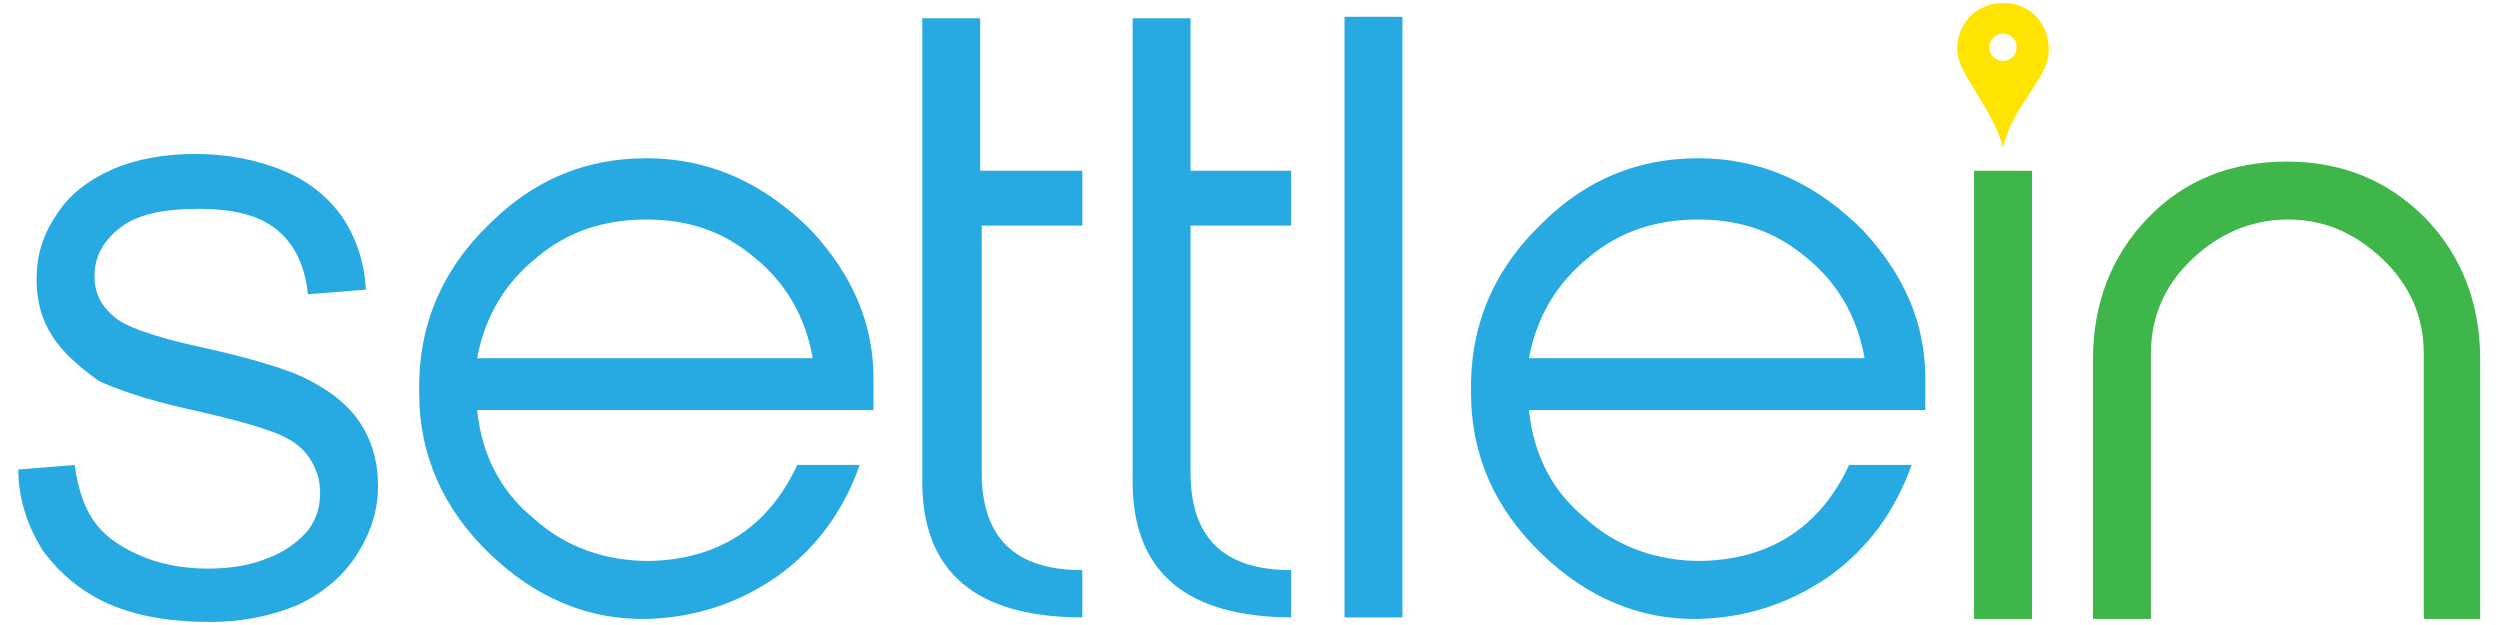 <svg id="Layer_1" xmlns="http://www.w3.org/2000/svg" viewBox="0 0 164 41">
  <style>
    .st0{opacity:0;fill:#FFFFFF;} .st1{fill:#27AAE1;} .st2{fill:#3EB649;} .st3{fill-rule:evenodd;clip-rule:evenodd;fill:#FEE400;}
  </style>
  <path class="st0" d="M0 0h164v41H0z"/>
  <path class="st1" d="M57.1 26.9H31.3c.3 2.9 1.5 5.3 3.7 7.1 2.1 1.9 4.7 2.8 7.6 2.8 4.5-.1 7.8-2.2 9.7-6.3h4.1c-1.1 3.1-2.9 5.5-5.4 7.3-2.6 1.8-5.4 2.7-8.5 2.8-3.9.1-7.4-1.4-10.4-4.3s-4.6-6.4-4.6-10.5c-.1-4.3 1.4-8 4.6-11.1 3.1-3.1 6.8-4.5 11.1-4.3 3.8.2 7.1 1.8 10 4.7 2.7 2.9 4.1 6.1 4.1 9.7v2.1zm-3.8-3.5c-.5-2.7-1.8-4.9-3.8-6.5-2-1.7-4.3-2.5-7.1-2.5s-5.2.8-7.2 2.5c-2.1 1.7-3.4 3.9-3.9 6.6h22zM71 40.5c-7 0-10.5-3-10.5-8.9V1.2h3.8v10H71v3.6h-6.6V31c0 4.3 2.2 6.4 6.6 6.4v3.1zM84.8 40.5c-7 0-10.5-3-10.5-8.9V1.2h3.8v10h6.6v3.6h-6.6V31c0 4.3 2.2 6.4 6.6 6.4v3.1zM126.1 26.9h-25.8c.3 2.9 1.5 5.3 3.7 7.1 2.1 1.9 4.7 2.8 7.6 2.8 4.5-.1 7.8-2.2 9.7-6.3h4.1c-1.1 3.1-2.9 5.5-5.4 7.3-2.6 1.8-5.4 2.7-8.5 2.8-3.9.1-7.4-1.4-10.4-4.3s-4.6-6.4-4.6-10.5c-.1-4.3 1.4-8 4.6-11.1 3.1-3.1 6.8-4.5 11.1-4.3 3.8.2 7.1 1.8 10 4.7 2.7 2.9 4.1 6.1 4.1 9.7v2.1zm-3.8-3.5c-.5-2.7-1.8-4.9-3.8-6.5-2-1.7-4.3-2.5-7.1-2.5s-5.2.8-7.2 2.5c-2.1 1.7-3.4 3.9-3.9 6.6h22z"/>
  <path class="st2" d="M129.5 11.2h3.8v29.4h-3.8zM162.8 40.6H159V23.2c0-2.4-.9-4.5-2.7-6.2-1.8-1.7-3.8-2.6-6.2-2.6-2.4 0-4.5.9-6.3 2.6-1.8 1.7-2.7 3.8-2.7 6.2v17.4h-3.8v-17c0-3.7 1.2-6.8 3.6-9.3 2.4-2.5 5.5-3.7 9.1-3.7 3.6 0 6.6 1.2 9.1 3.7 2.4 2.5 3.6 5.6 3.6 9.3v17z"/>
  <path class="st3" d="M133.6 1.1c-.1 0-.1 0 0 0-.5-.5-1.2-.9-2.1-.9h-.2c-.9 0-1.5.4-2 .8l-.1.1c-.4.5-.8 1.1-.8 2v.1c0 .8.3 1.2.6 1.8l.9 1.5c.6 1 1.2 2 1.5 3.2.3-1.3.9-2.3 1.5-3.2.3-.5.6-.9.9-1.4.1-.2.3-.5.4-.8.1-.3.2-.6.2-1v-.1c0-1-.4-1.6-.8-2.1zM131.4 4c-.5 0-.9-.4-.9-.9s.4-.9.9-.9.9.4.9.9-.4.9-.9.9z"/>
  <path class="st1" d="M13.8 40.8c-2.7 0-4.9-.4-6.7-1.2-1.8-.8-3.2-2-4.3-3.5-1-1.6-1.6-3.4-1.6-5.3l3.7-.3c.2 1.5.6 2.7 1.2 3.6.6.9 1.6 1.7 3 2.3 1.3.6 2.9.9 4.5.9 1.5 0 2.8-.2 4-.7 1.1-.4 2-1.1 2.6-1.8.6-.8.8-1.6.8-2.5 0-.9-.3-1.7-.8-2.4s-1.4-1.3-2.7-1.7c-.8-.3-2.6-.8-5.3-1.4-2.7-.6-4.6-1.3-5.7-1.8-1.4-1-2.4-1.9-3.1-3-.7-1.1-1-2.3-1-3.7 0-1.5.4-2.9 1.3-4.2.8-1.3 2.1-2.3 3.7-3 1.6-.7 3.5-1 5.4-1 2.2 0 4.1.4 5.8 1.1 1.7.7 3 1.8 3.9 3.1.9 1.4 1.4 2.9 1.5 4.7l-3.8.3c-.2-1.9-.9-3.3-2-4.2-1.2-1-2.9-1.4-5.2-1.4-2.4 0-4.1.4-5.2 1.3-1.1.9-1.6 1.9-1.6 3.1 0 1.1.4 1.9 1.2 2.6.7.7 2.7 1.4 5.9 2.1 3.2.7 5.4 1.4 6.5 1.9 1.7.8 3 1.8 3.8 3 .8 1.2 1.2 2.6 1.2 4.2s-.5 3.1-1.4 4.5c-.9 1.4-2.2 2.5-3.9 3.3-1.7.7-3.6 1.1-5.7 1.1zM88.2 1.1H92v39.4h-3.8z"/>
</svg>
